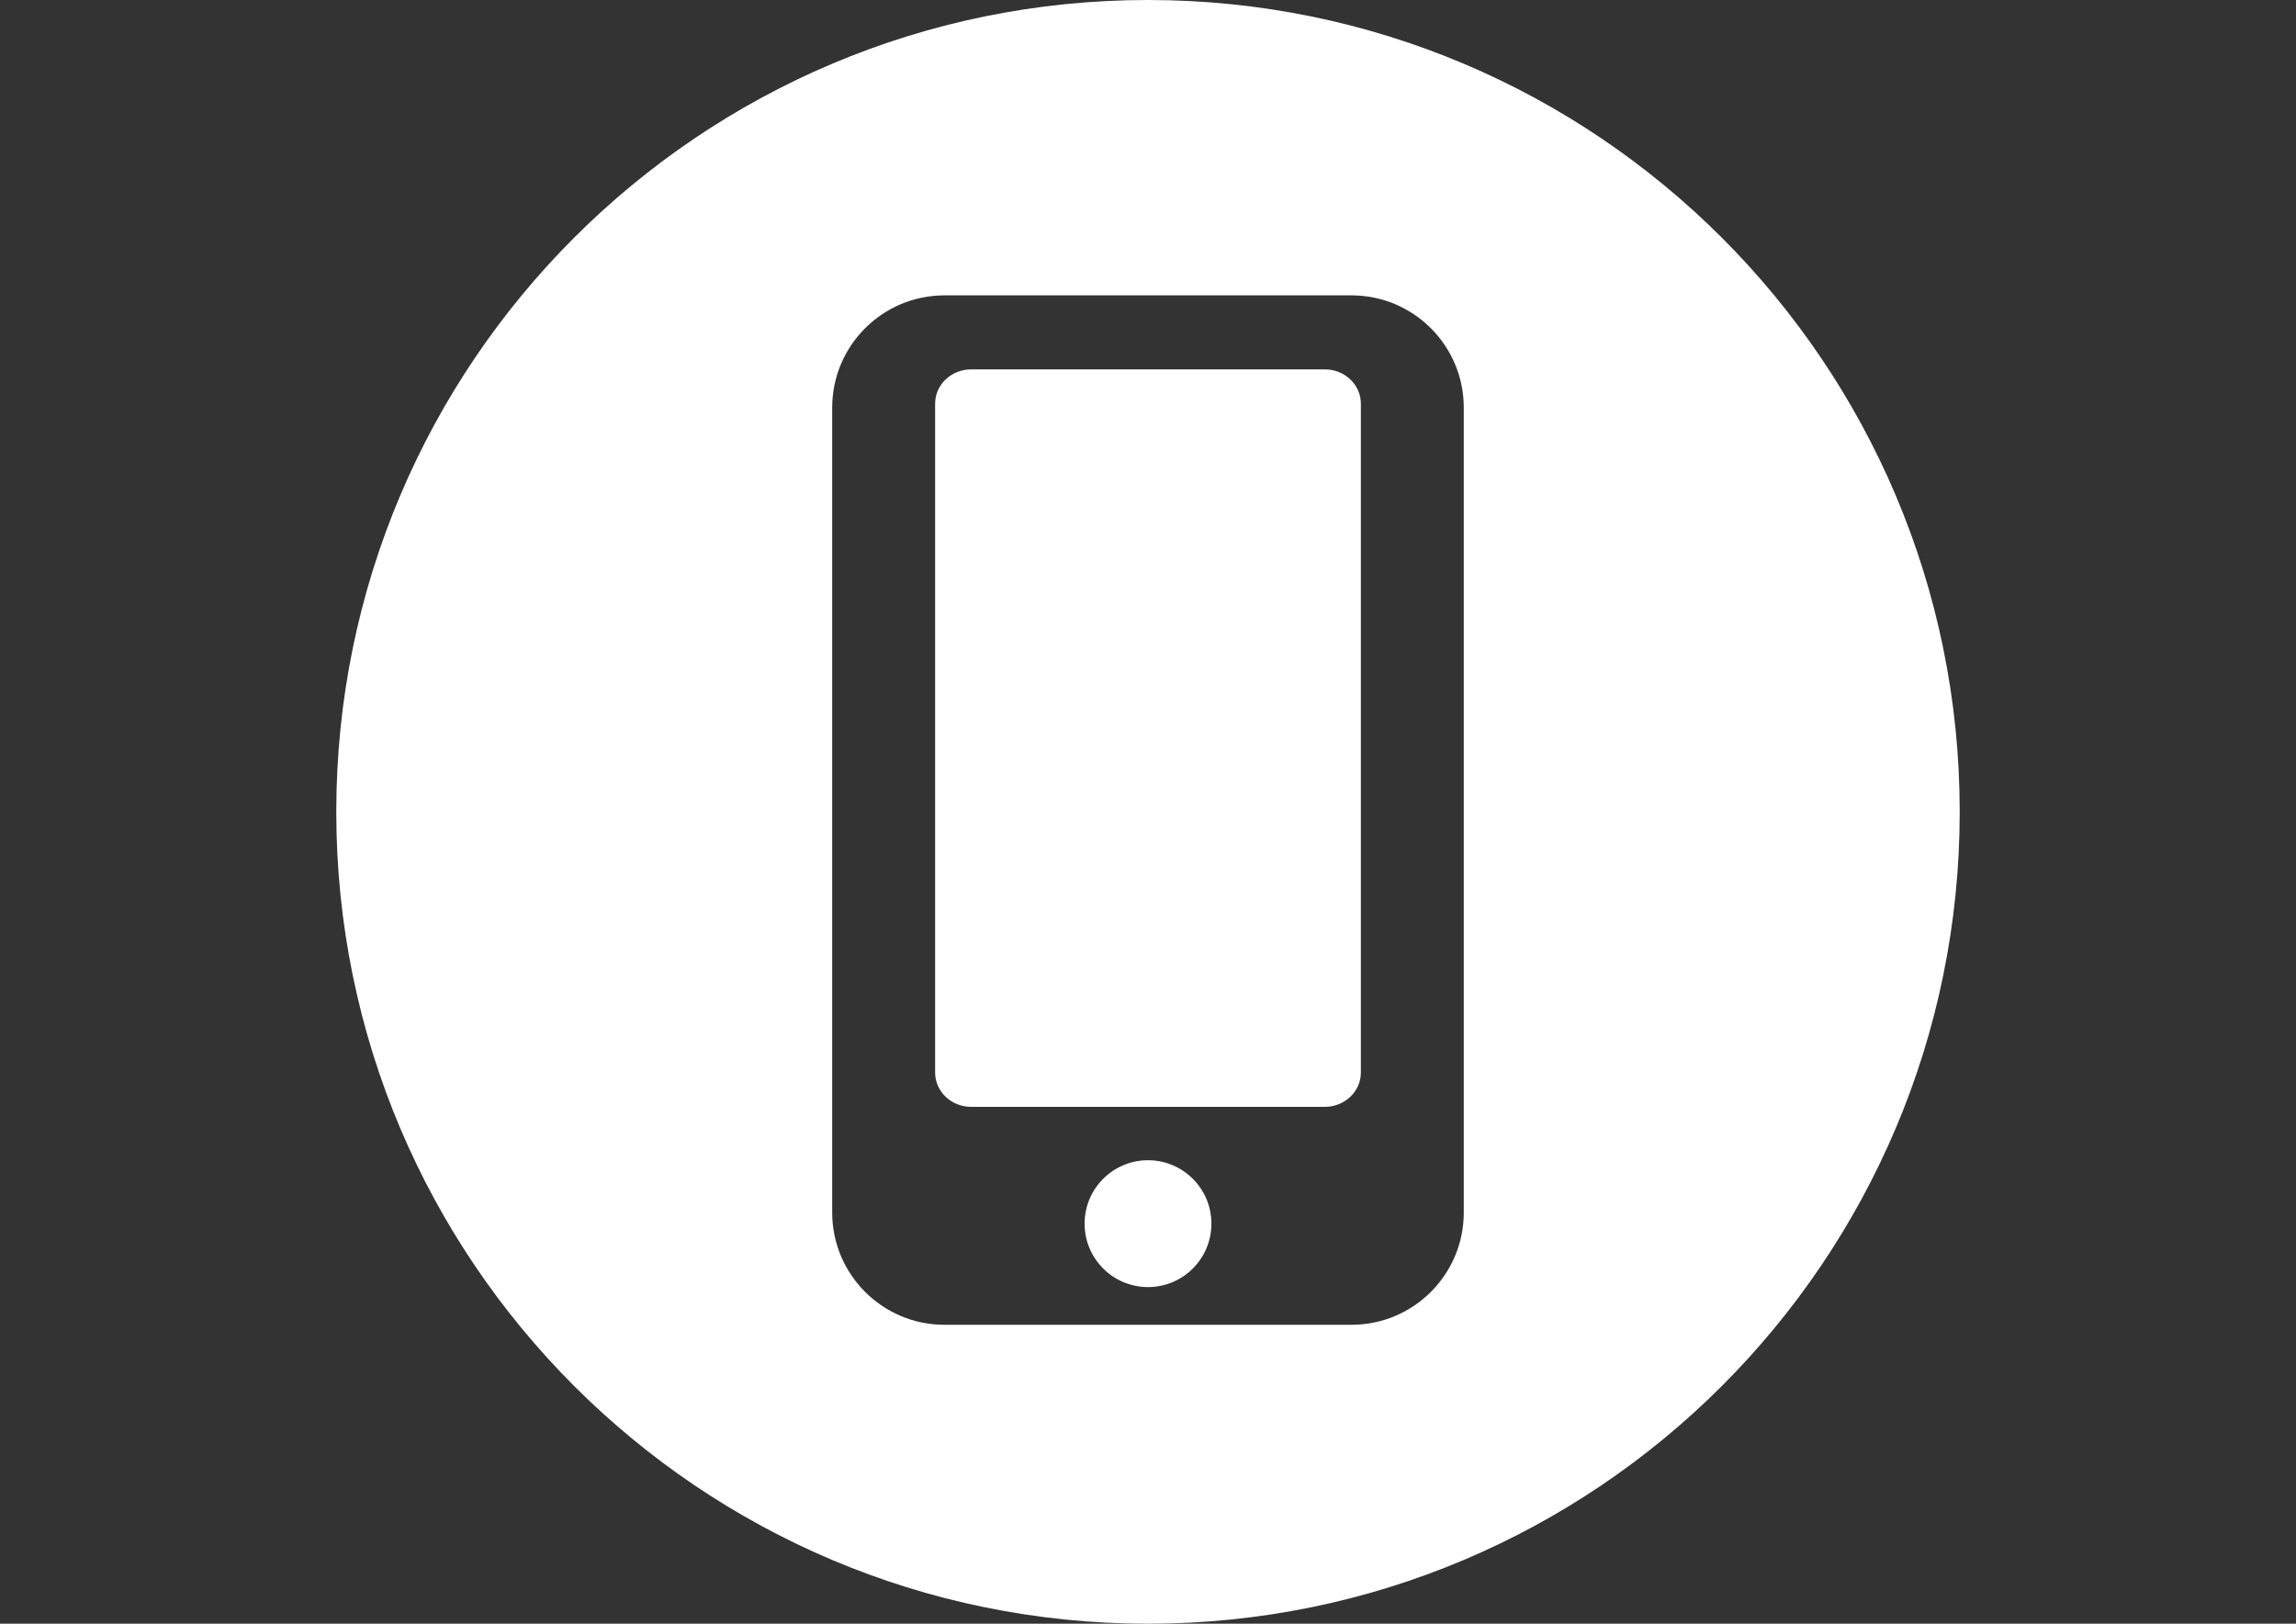<?xml version="1.0" encoding="utf-8"?>
<!-- Generator: Adobe Illustrator 16.0.0, SVG Export Plug-In . SVG Version: 6.00 Build 0)  -->
<!DOCTYPE svg PUBLIC "-//W3C//DTD SVG 1.1//EN" "http://www.w3.org/Graphics/SVG/1.1/DTD/svg11.dtd">
<svg version="1.1" id="Layer_1" xmlns="http://www.w3.org/2000/svg" xmlns:xlink="http://www.w3.org/1999/xlink" x="0px" y="0px"
	 width="841.891px" height="595.281px" viewBox="0 0 841.891 595.281" enable-background="new 0 0 841.891 595.281"
	 xml:space="preserve">
<rect x="0" y="0" width="841.891" height="595.281" fill="#333333" stroke="none"/>
<g>
	<g>
		<g>
			<circle fill="#FFFFFF" cx="420.947" cy="448.613" r="23.252"/>
			<path fill="#FFFFFF" d="M485.812,135.422H356.077c-7.272,0-13.189,5.641-13.189,12.563v245.239
				c0,6.929,5.913,12.563,13.189,12.563h129.734c7.272,0,13.189-5.641,13.189-12.563V147.985
				C498.997,141.058,493.085,135.422,485.812,135.422z"/>
			<path fill="#FFFFFF" d="M420.937,0C256.562,0,123.306,133.266,123.306,297.634c0,164.369,133.256,297.646,297.631,297.646
				S718.583,462.01,718.583,297.634S585.312,0,420.937,0z M536.735,444.517c0,22.736-18.434,41.173-41.172,41.173H346.318
				c-22.734,0-41.171-18.435-41.171-41.173V149.461c0-22.736,18.435-41.171,41.171-41.171h149.245
				c22.736,0,41.172,18.434,41.172,41.171V444.517z"/>
		</g>
	</g>
</g>
</svg>
